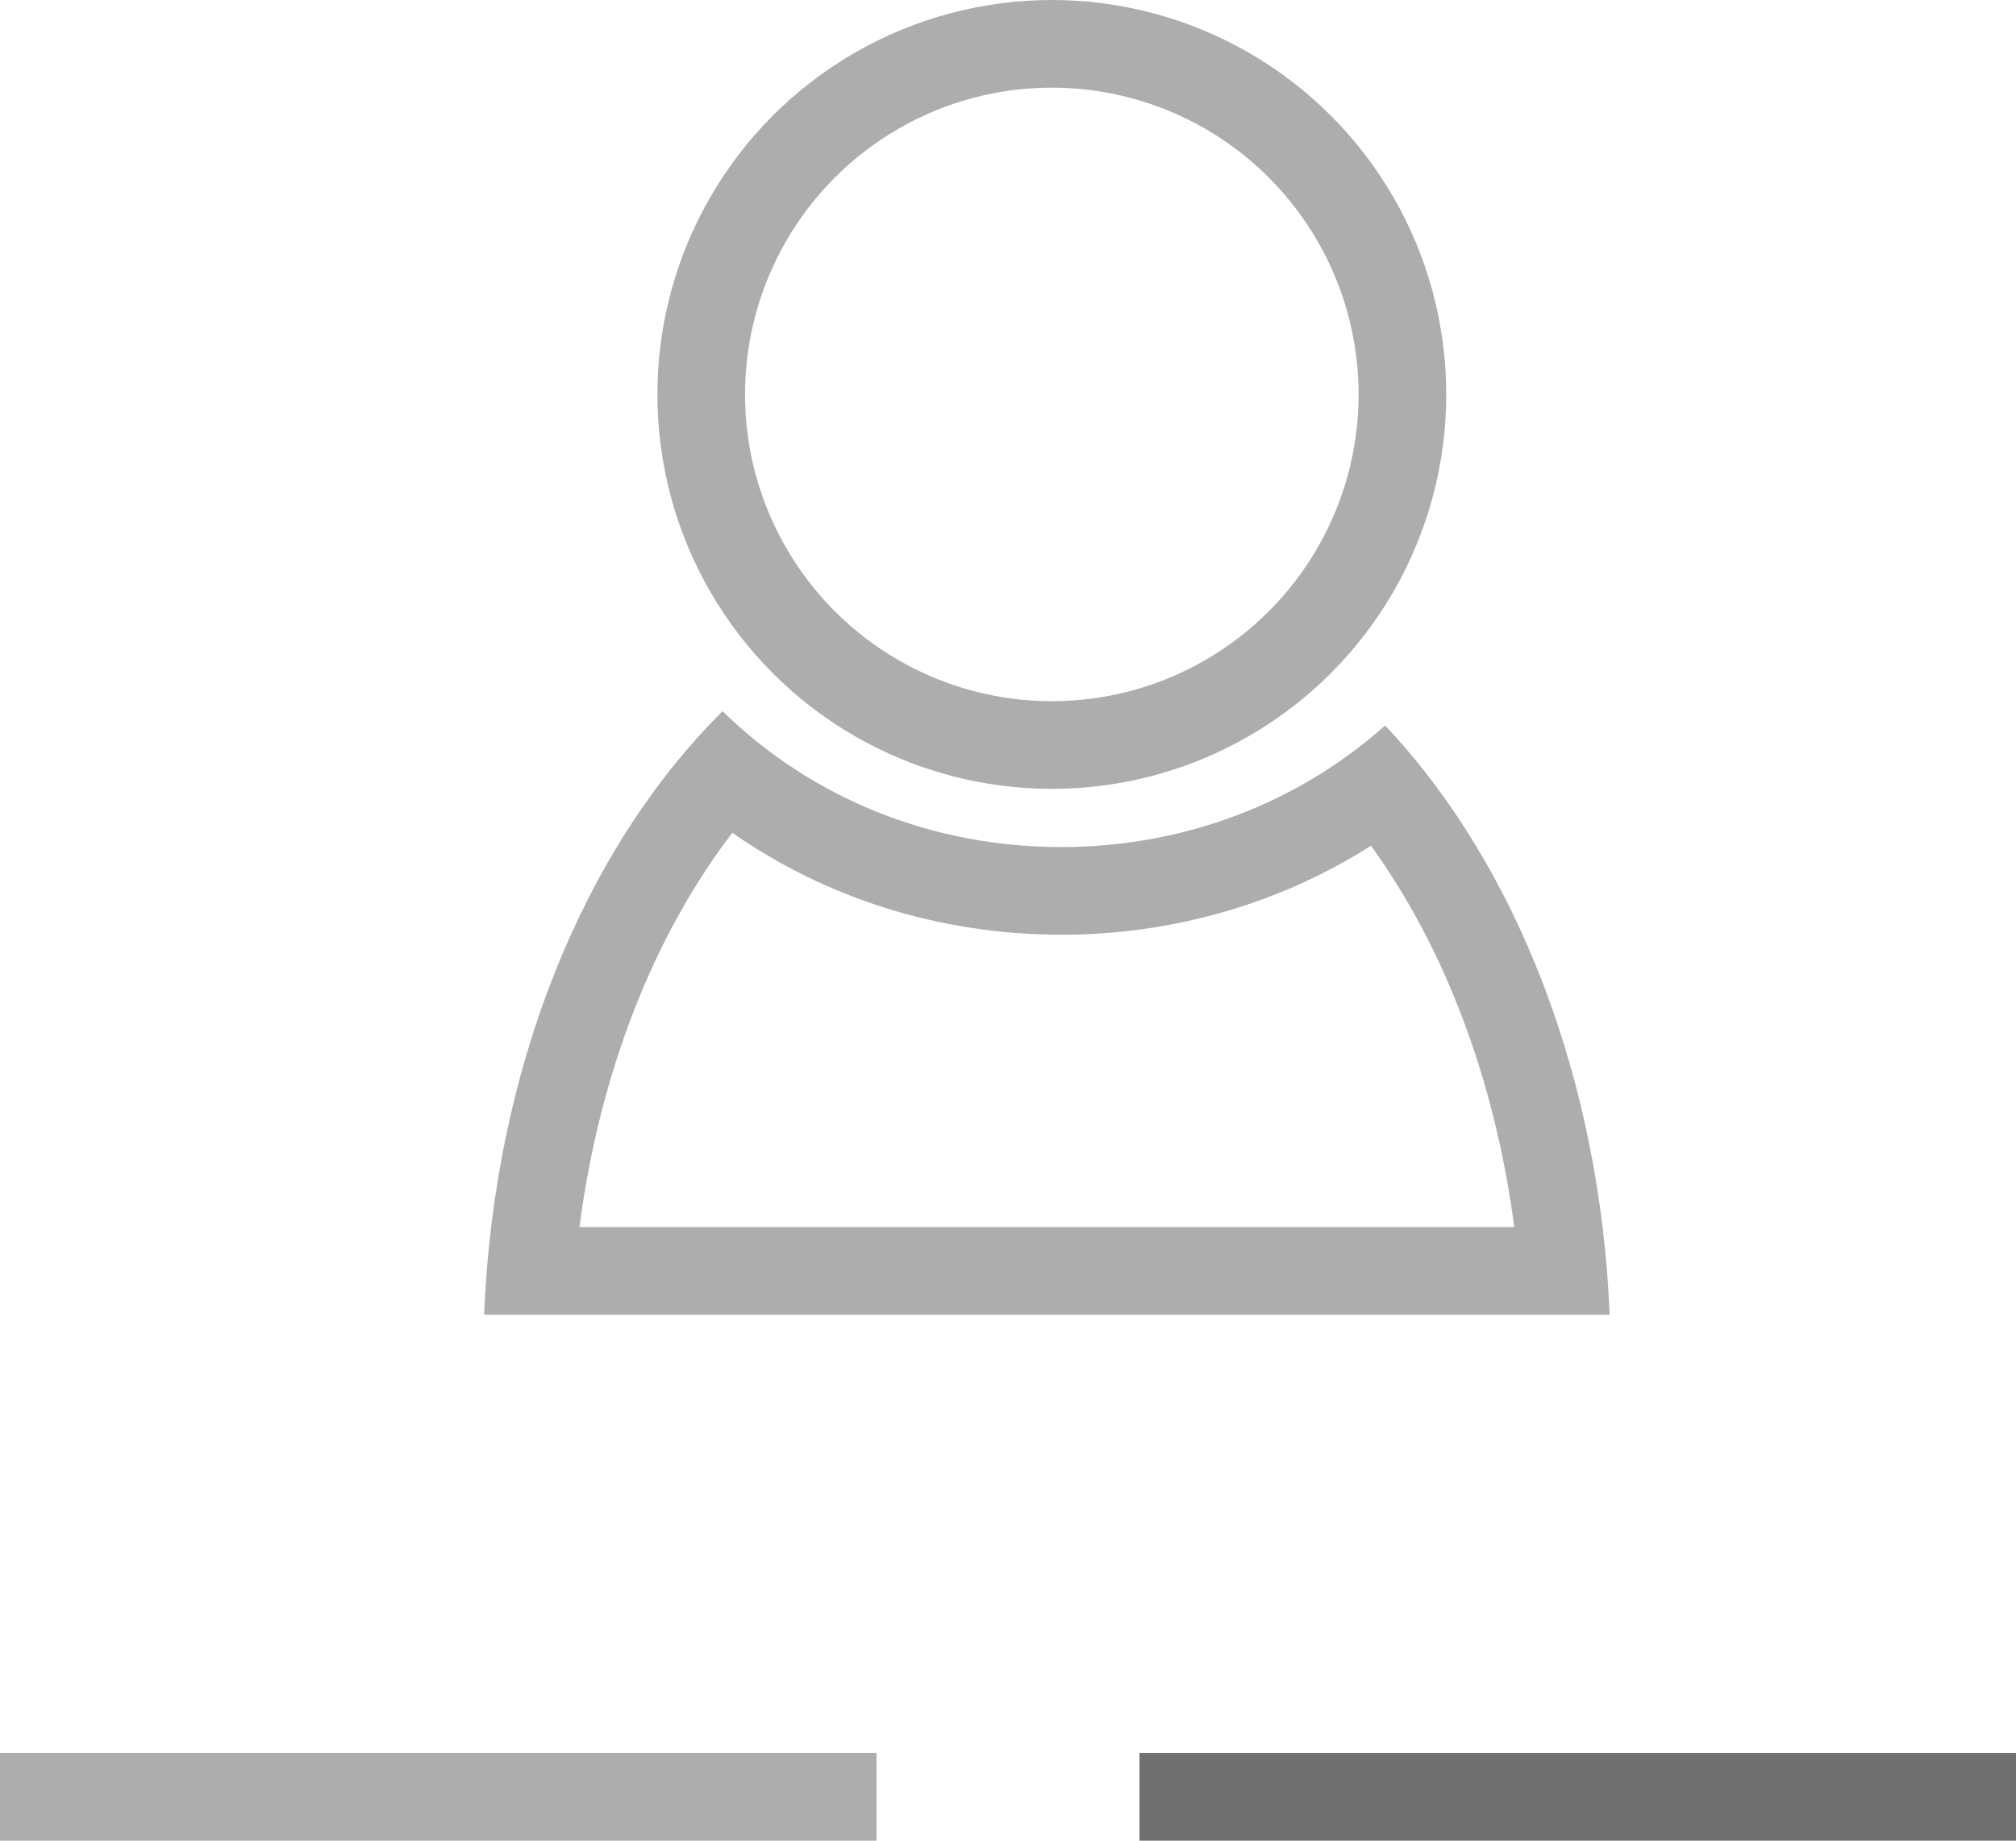 <svg xmlns="http://www.w3.org/2000/svg" width="23" height="21" viewBox="0 0 23 21"><g transform="translate(-3.5 -4)"><g transform="translate(2 -1.573)"><g transform="translate(9 5.573)" fill="none" stroke="#adadad" stroke-width="1"><circle cx="4.5" cy="4.5" r="4.5" stroke="none"/><circle cx="4.5" cy="4.5" r="4" fill="none"/></g><g transform="translate(7.023 13.687)" fill="none"><path d="M12.841,6.886H0A10.324,10.324,0,0,1,2.721,0,5.48,5.48,0,0,0,6.587,1.55,5.521,5.521,0,0,0,10.279.163a10.48,10.48,0,0,1,2.562,6.722Z" stroke="none"/><path d="M 11.753 5.886 C 11.535 4.221 10.965 2.704 10.118 1.535 C 9.08 2.195 7.858 2.55 6.587 2.55 C 5.215 2.55 3.914 2.142 2.832 1.387 C 1.924 2.573 1.315 4.143 1.088 5.886 L 11.753 5.886 M 12.841 6.886 L 12.841 6.886 L -3.687133812491084e-06 6.886 C 0.114 4.113 1.106 1.604 2.721 -3.164596591886948e-06 C 3.742 0.999 5.114 1.55 6.587 1.55 C 7.968 1.55 9.279 1.057 10.279 0.163 C 11.798 1.772 12.732 4.222 12.841 6.885 L 12.841 6.886 Z" stroke="none" fill="#adadad"/></g></g><line x2="10" transform="translate(3.5 24.5)" fill="none" stroke="#adadad" stroke-width="1"/><line x2="10" transform="translate(16.5 24.5)" fill="none" stroke="#707070" stroke-width="1"/></g></svg>